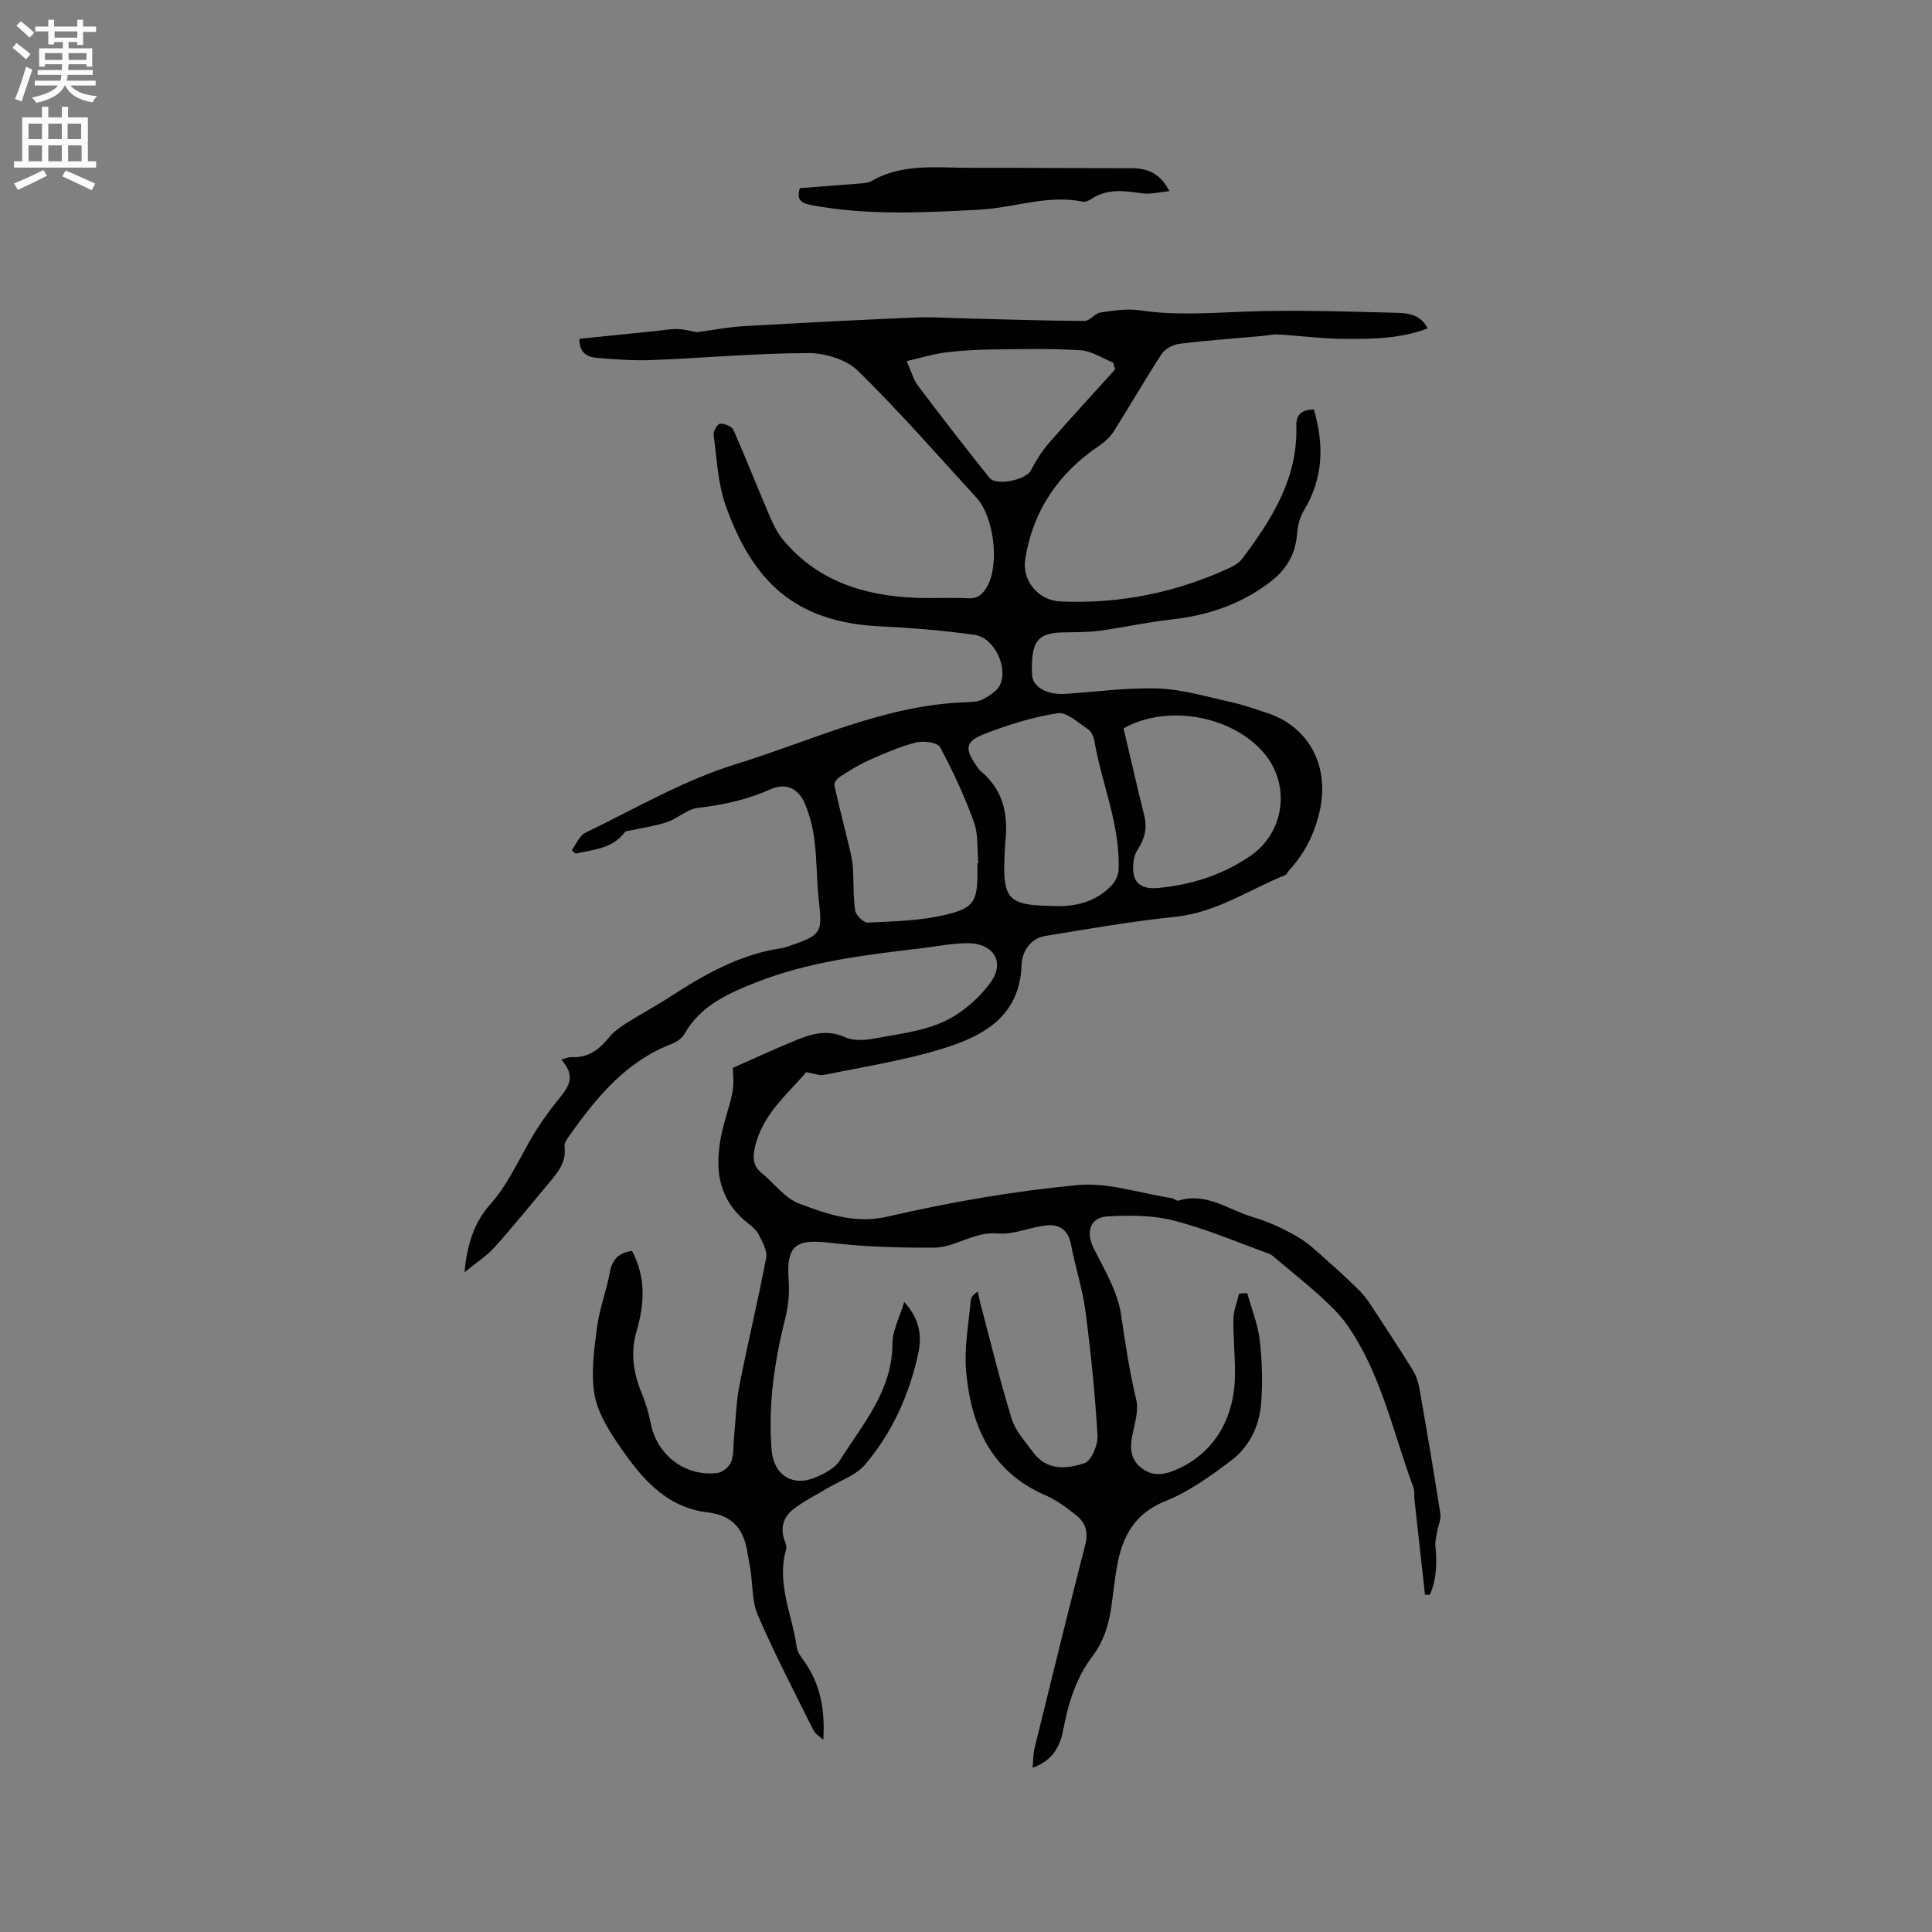 <svg enable-background="new 0 0 400 400" viewBox="0 0 400 400" xmlns="http://www.w3.org/2000/svg"><rect x="0" y="0" width="400" height="400" fill="#808080" stroke="none"/><path d="m130.85 258.98c2.89 5.45 2.61 10.97.94 16.64-1.28 4.35-.68 8.58 1.04 12.75.84 2.03 1.48 4.18 1.9 6.33 1.27 6.56 7.16 11.11 13.84 10.26 1.05-.13 2.42-1.29 2.81-2.3.58-1.51.42-3.3.58-4.97.36-3.64.44-7.33 1.14-10.91 1.73-8.82 3.86-17.57 5.53-26.41.27-1.45-.81-3.25-1.54-4.75-.44-.91-1.34-1.66-2.16-2.3-6.95-5.46-7.08-12.63-5.12-20.32.6-2.36 1.45-4.67 1.87-7.06.3-1.7.06-3.5.06-4.85 4.03-1.78 8.29-3.75 12.63-5.55 3.43-1.43 6.82-2.52 10.66-.77 1.68.76 3.99.61 5.9.26 4.89-.91 10.03-1.48 14.46-3.51 3.75-1.72 7.33-4.83 9.75-8.2 2.98-4.16.51-8.01-4.69-8.04-3.26-.02-6.52.68-9.78 1.06-11.58 1.37-23.22 2.74-34.12 7.05-5.66 2.23-11.53 4.78-14.83 10.66-.52.92-1.64 1.7-2.66 2.09-9.48 3.63-15.54 11.04-21.15 18.96-.47.67-1.13 1.54-1.04 2.22.48 3.38-1.53 5.58-3.43 7.86-3.67 4.39-7.27 8.85-11.09 13.1-1.58 1.76-3.65 3.06-6.17 5.12.5-5.83 2.11-10.42 5.19-13.89 3.61-4.07 5.76-8.81 8.37-13.39 1.8-3.17 3.98-6.18 6.29-9.01 2.43-2.97 2.67-4.83.18-7.74.77-.19 1.49-.54 2.19-.5 3.44.17 5.71-1.63 7.75-4.14.91-1.12 2.16-2.03 3.4-2.81 3.04-1.93 6.23-3.63 9.25-5.59 7.14-4.64 14.47-8.78 23.08-10.03.72-.11 1.42-.41 2.12-.65 5.98-2.05 6.27-2.69 5.56-8.91-.48-4.21-.41-8.48-.92-12.68-.31-2.58-.97-5.21-1.97-7.61-1.37-3.28-3.99-4.45-7.25-3-4.81 2.15-9.77 3.22-14.97 3.82-2.17.25-4.09 2.16-6.27 2.91-2.32.8-4.8 1.13-7.21 1.67-.56.13-1.36.11-1.64.48-2.59 3.44-6.51 3.55-10.14 4.4-.27-.23-.55-.45-.82-.68.93-1.24 1.58-3.05 2.82-3.64 10.3-4.95 20.34-10.87 31.16-14.2 15.74-4.84 30.88-12.31 47.8-12.82 1.15-.03 2.44-.12 3.41-.65 1.32-.72 2.87-1.65 3.47-2.9 1.76-3.68-1.21-9.84-5.24-10.4-6.48-.91-13.04-1.45-19.58-1.76-17.96-.87-26.44-9.64-31.92-24.87-1.68-4.65-1.87-9.86-2.55-14.84-.1-.72.86-2.23 1.36-2.25.93-.03 2.41.55 2.74 1.28 2.53 5.68 4.77 11.48 7.23 17.19.86 1.99 1.78 4.07 3.16 5.7 7.14 8.48 16.76 11.46 27.42 11.88 3.6.14 7.21-.09 10.81.1 2.08.11 3.07-.92 3.95-2.5 2.53-4.53 1.43-14.31-2.24-18.32-8.09-8.84-15.98-17.89-24.53-26.27-2.4-2.35-6.82-3.69-10.31-3.68-10.79.03-21.58 1.02-32.38 1.45-3.79.15-7.61-.15-11.4-.46-2.01-.16-3.64-1.11-3.59-3.94 5.35-.55 10.69-1.1 16.03-1.64 1.48-.15 2.96-.45 4.43-.38 1.5.07 2.99.5 3.83.66 3.54-.47 6.59-1.08 9.67-1.26 11.82-.68 23.64-1.29 35.46-1.79 3.58-.15 7.17.1 10.76.19 8.13.2 16.26.48 24.39.52 1.1.01 2.14-1.57 3.31-1.75 2.7-.4 5.53-.85 8.18-.45 7.09 1.07 14.1.57 21.2.29 10.56-.42 21.15-.05 31.72.22 2.34.06 5.11.2 6.65 3.23-5.64 2.14-11.34 2.2-16.98 2.18-4.65-.01-9.29-.65-13.94-.92-1.14-.07-2.3.22-3.45.32-5.68.51-11.38.91-17.04 1.61-1.32.16-2.97 1.04-3.68 2.12-3.42 5.23-6.52 10.66-9.87 15.95-.75 1.19-1.89 2.24-3.06 3.04-8.42 5.67-13.7 13.41-15.3 23.46-.72 4.5 2.72 8.59 7.31 8.78 12.27.52 24.01-1.83 35.15-7.03.93-.43 1.89-1.06 2.49-1.86 6.11-8.14 11.49-16.63 11.17-27.38-.07-2.45 1.04-3.4 3.63-3.51 2.12 7.25 2.01 14.18-2.03 20.88-.83 1.38-1.32 3.13-1.43 4.75-.3 4.2-2.1 7.41-5.41 9.98-6.14 4.77-13.13 7.08-20.78 7.92-4.94.54-9.82 1.65-14.75 2.31-2.5.33-5.05.29-7.58.34-5.3.11-6.64 1.94-6.36 8.79.1 2.48 3.06 4.19 6.87 3.94 6.44-.41 12.89-1.35 19.3-1.11 5.09.19 10.15 1.75 15.18 2.85 2.37.52 4.67 1.37 6.99 2.1 8.92 2.79 13.26 10.99 11.25 20.23-1.05 4.84-3.13 8.92-6.4 12.51-.28.31-.47.82-.82.96-7.48 3.01-14.23 7.73-22.63 8.6-9.04.94-18.03 2.5-27.01 3.98-3.14.52-4.81 3.3-4.9 5.99-.36 10.57-7.79 14.66-16.06 17.25-8.05 2.52-16.49 3.81-24.78 5.52-.99.21-2.13-.3-3.76-.56-3.81 4.53-9.05 8.68-10.61 15.52-.49 2.16-.43 3.89 1.4 5.38 2.61 2.12 4.83 5.22 7.8 6.33 5.8 2.17 11.51 4.24 18.38 2.65 12.87-2.98 26-5.24 39.15-6.5 6.36-.61 13.01 1.69 19.53 2.7.5.08 1.05.64 1.44.52 5.8-1.81 10.39 1.95 15.44 3.42 3.22.94 6.36 2.41 9.27 4.11 2.4 1.41 4.44 3.45 6.55 5.31 2.11 1.84 4.15 3.76 6.14 5.73.88.87 1.65 1.88 2.33 2.91 2.95 4.49 5.9 8.98 8.73 13.54.7 1.12 1.17 2.48 1.4 3.78 1.52 8.66 3 17.33 4.35 26.01.18 1.18-.46 2.49-.67 3.75-.17.98-.45 1.99-.35 2.96.35 3.48.25 6.86-1.15 10.07-.34.01-.68.01-1.01.02-.73-6.57-1.46-13.14-2.18-19.71-.09-.84.06-1.76-.22-2.52-4.21-11.37-6.63-23.49-13.73-33.66-1.53-2.19-3.53-4.09-5.52-5.91-2.95-2.68-6.07-5.17-9.12-7.73-.48-.4-.95-.89-1.51-1.09-6.54-2.37-12.99-5.13-19.7-6.86-4.38-1.13-9.18-1.13-13.74-.87-3.73.21-4.53 3.34-2.83 6.7 2.22 4.39 4.92 8.9 5.62 13.62.88 5.93 1.74 11.8 3.15 17.65.55 2.3-.37 5-.84 7.48-.49 2.58-.34 4.87 1.87 6.61 2.04 1.62 4.22 1.58 6.58.65 7.95-3.12 12.68-10.23 12.83-19.77.06-3.92-.39-7.84-.32-11.76.03-1.74.77-3.47 1.18-5.21.56-.03 1.11-.05 1.67-.08.9 3.25 2.22 6.45 2.6 9.76.5 4.4.64 8.92.26 13.33-.39 4.53-2.48 8.74-6.09 11.49-4.26 3.25-8.77 6.49-13.68 8.47-7.1 2.85-9.33 8.3-10.28 14.97-.25 1.78-.53 3.56-.73 5.35-.47 4.26-1.46 8.3-4.13 11.82-3.4 4.49-4.99 9.72-6.03 15.19-.65 3.43-2.17 6.4-6.35 7.88.15-1.59.12-2.9.42-4.13 3.46-14.08 6.92-28.16 10.52-42.21.65-2.55-.07-4.46-1.9-5.92-1.98-1.57-4.07-3.15-6.37-4.14-11.38-4.93-15.48-14.56-16.45-25.87-.41-4.77.56-9.67.97-14.5.05-.63.52-1.23 1.47-1.81.18.86.33 1.72.56 2.57 2.11 7.96 4.04 15.97 6.47 23.83.78 2.51 2.81 4.67 4.42 6.87 2.82 3.88 7.02 3.47 10.65 2.24 1.43-.49 2.8-3.81 2.68-5.75-.52-8.65-1.39-17.28-2.52-25.87-.61-4.6-2.13-9.07-2.97-13.65-.53-2.89-2.37-4.18-4.84-3.97-3.47.29-6.97 2.01-10.32 1.7-4.94-.45-8.77 2.92-13.28 2.94-7.18.03-14.4-.18-21.52-1.02-7.18-.85-9.02.62-8.49 7.89.19 2.59-.09 5.32-.73 7.84-2.24 8.9-3.53 17.86-2.82 27.06.42 5.32 4.35 7.87 9.27 5.73 1.8-.78 3.87-1.87 4.85-3.43 4.75-7.54 10.9-14.44 10.91-24.23 0-2.67 1.47-5.33 2.44-8.61 3.28 3.62 3.67 7.14 2.89 10.72-1.85 8.51-5.38 16.36-11.02 22.98-1.92 2.25-5.22 3.32-7.89 4.94-2.39 1.45-4.96 2.68-7.11 4.43-1.89 1.53-2.58 3.82-1.64 6.33.22.58.48 1.3.32 1.85-2.06 7.07 1.3 13.54 2.2 20.28.14 1.06.99 2.07 1.64 3.01 3.28 4.71 4.25 10.04 3.85 16.12-.7-.66-1.64-1.2-2.05-2.01-3.92-7.87-7.98-15.67-11.47-23.73-1.26-2.9-1.08-6.42-1.58-9.65-.16-1.05-.4-2.08-.56-3.13-.72-4.87-2.86-7.93-8.34-8.58-8.94-1.06-14.09-7.66-18.7-14.47-2.1-3.11-4.2-6.68-4.73-10.27-.66-4.48.01-9.24.63-13.8.5-3.76 1.92-7.38 2.61-11.12.47-2.59 1.66-4.03 4.59-4.47zm101.77-108.18c1.44 6.12 2.81 12.1 4.28 18.05.66 2.66.11 4.83-1.42 7.16-.89 1.35-1.08 3.61-.7 5.25.52 2.22 2.63 2.8 4.85 2.6 6.99-.63 13.54-2.71 19.3-6.69 6.91-4.77 8.23-14.26 3.17-20.74-6.3-8.1-20.23-10.85-29.48-5.63zm-30.26 27.91c.06-.01.13-.01.19-.02-.27-2.84.03-5.89-.91-8.49-1.93-5.33-4.33-10.53-7.02-15.52-.53-.98-3.44-1.35-4.98-.96-3.36.86-6.6 2.28-9.78 3.7-2.11.93-4.08 2.2-6.03 3.44-.53.34-1.18 1.22-1.08 1.7.87 4.02 1.92 7.99 2.87 11.99.38 1.59.81 3.2.94 4.82.23 3.04.05 6.12.49 9.11.15 1 1.74 2.58 2.6 2.54 5.36-.27 10.84-.38 16.03-1.6 6.1-1.43 6.7-2.88 6.7-9.13-.02-.52-.02-1.05-.02-1.58zm5.76-4.21c-.07 1.48-.17 2.96-.2 4.44-.15 6.78 1.26 8.3 7.93 8.57.63.03 1.27.02 1.9.05 4.74.25 9.09-.72 12.45-4.31.76-.81 1.35-2.12 1.39-3.22.36-9.2-3.46-17.64-4.99-26.51-.15-.9-.59-2.03-1.28-2.49-2.03-1.35-4.43-3.65-6.35-3.36-5.17.78-10.28 2.4-15.18 4.3-3.99 1.55-4.1 3.07-1.57 6.66.24.35.47.73.78.99 4.76 3.91 5.81 9.09 5.12 14.88zm-20.39-99.74c.94 2.11 1.35 3.81 2.32 5.09 4.84 6.43 9.78 12.79 14.81 19.08 1.4 1.75 7.55.41 8.55-1.5 1.05-2.01 2.27-3.99 3.75-5.69 4.48-5.15 9.11-10.16 13.69-15.23-.12-.47-.24-.94-.36-1.42-2.25-.9-4.45-2.42-6.74-2.57-6-.39-12.04-.24-18.06-.17-3.28.04-6.57.2-9.83.61-2.57.32-5.07 1.1-8.13 1.8z" fill="#010102"/><path d="m242.12 39.58c-2.16.19-4.01.7-5.75.44-3.63-.53-7.14-1.01-10.43 1.18-.5.33-1.24.66-1.77.55-7.28-1.5-14.22 1.28-21.36 1.66-11.65.63-23.24 1.22-34.81-.94-2.4-.45-3.09-1.33-2.38-3.52 4.27-.33 8.47-.63 12.67-.98.73-.06 1.54-.14 2.15-.49 6.53-3.76 13.69-2.71 20.7-2.73 11.01-.03 22.01.08 33.02.08 3.31-.01 6 .95 7.96 4.75z" fill="#010102"/><g fill="#fcfbfa"><path d="m2.6 9.9.8-1c.9.7 1.9 1.4 2.9 2.3l-.9 1.1c-1.1-1-2-1.8-2.8-2.4zm.5 10.6c.9-2.1 1.6-4.3 2.3-6.7.4.2.8.4 1.3.6-.7 2.1-1.5 4.3-2.2 6.6zm.3-15.2.9-.9c1 .8 2 1.6 2.8 2.4l-1 1c-.9-.9-1.8-1.7-2.7-2.5zm12.6-1.2h1.2v1.4h2.7v1.1h-2.7v2.7h-1.2v-.6h-1.8v1.3h4.9v3.8h-1.2v-.5h-3.7c0 .4-.1.9-.1 1.2h5.1v1h-5.2c0 .5-.1.9-.2 1.2h6v1h-5.2c1.1 1.3 2.9 2 5.5 2.2-.4.4-.7.8-.9 1.3-2.9-.5-4.8-1.6-5.7-3.5h-.1c-.8 1.7-2.7 2.9-5.9 3.6-.2-.4-.6-.8-.9-1.1 2.8-.6 4.6-1.4 5.4-2.5h-4.8v-1h5.3c.1-.3.2-.7.2-1.2h-4.9v-1h5c0-.4 0-.8.1-1.2h-3.6v.5h-1.2v-3.8h4.9v-1.3h-1.8v.5h-1.2v-2.7h-2.7v-1h2.7v-1.4h1.2v1.4h4.8zm-6.7 8.3h3.6c0-.4 0-.9 0-1.4h-3.6zm1.9-4.6h4.8v-1.3h-4.7v1.3zm6.7 3.2h-3.7v1.4h3.7z"/><path d="m8.7 22.1h1.3v2.2h2.8v-2.2h1.3v2.2h4.1v9.1h1.7v1.3h-17v-1.3h1.7v-9.1h4.1zm.3 13.1.7 1.2c-1.8.9-3.8 1.9-6 2.9-.2-.4-.5-.8-.8-1.3 2.3-1 4.4-1.9 6.1-2.8zm-3.1-6.4h2.8v-3.2h-2.8zm0 4.6h2.8v-3.3h-2.8zm4.1-4.6h2.8v-3.2h-2.8zm0 4.6h2.8v-3.3h-2.8zm3.6 1.9c2.1.9 4.1 1.8 6.1 2.7l-.7 1.4c-2.2-1.1-4.2-2-6.1-2.9zm3.2-9.7h-2.8v3.2h2.8zm-2.7 7.8h2.8v-3.3h-2.8z"/></g></svg>